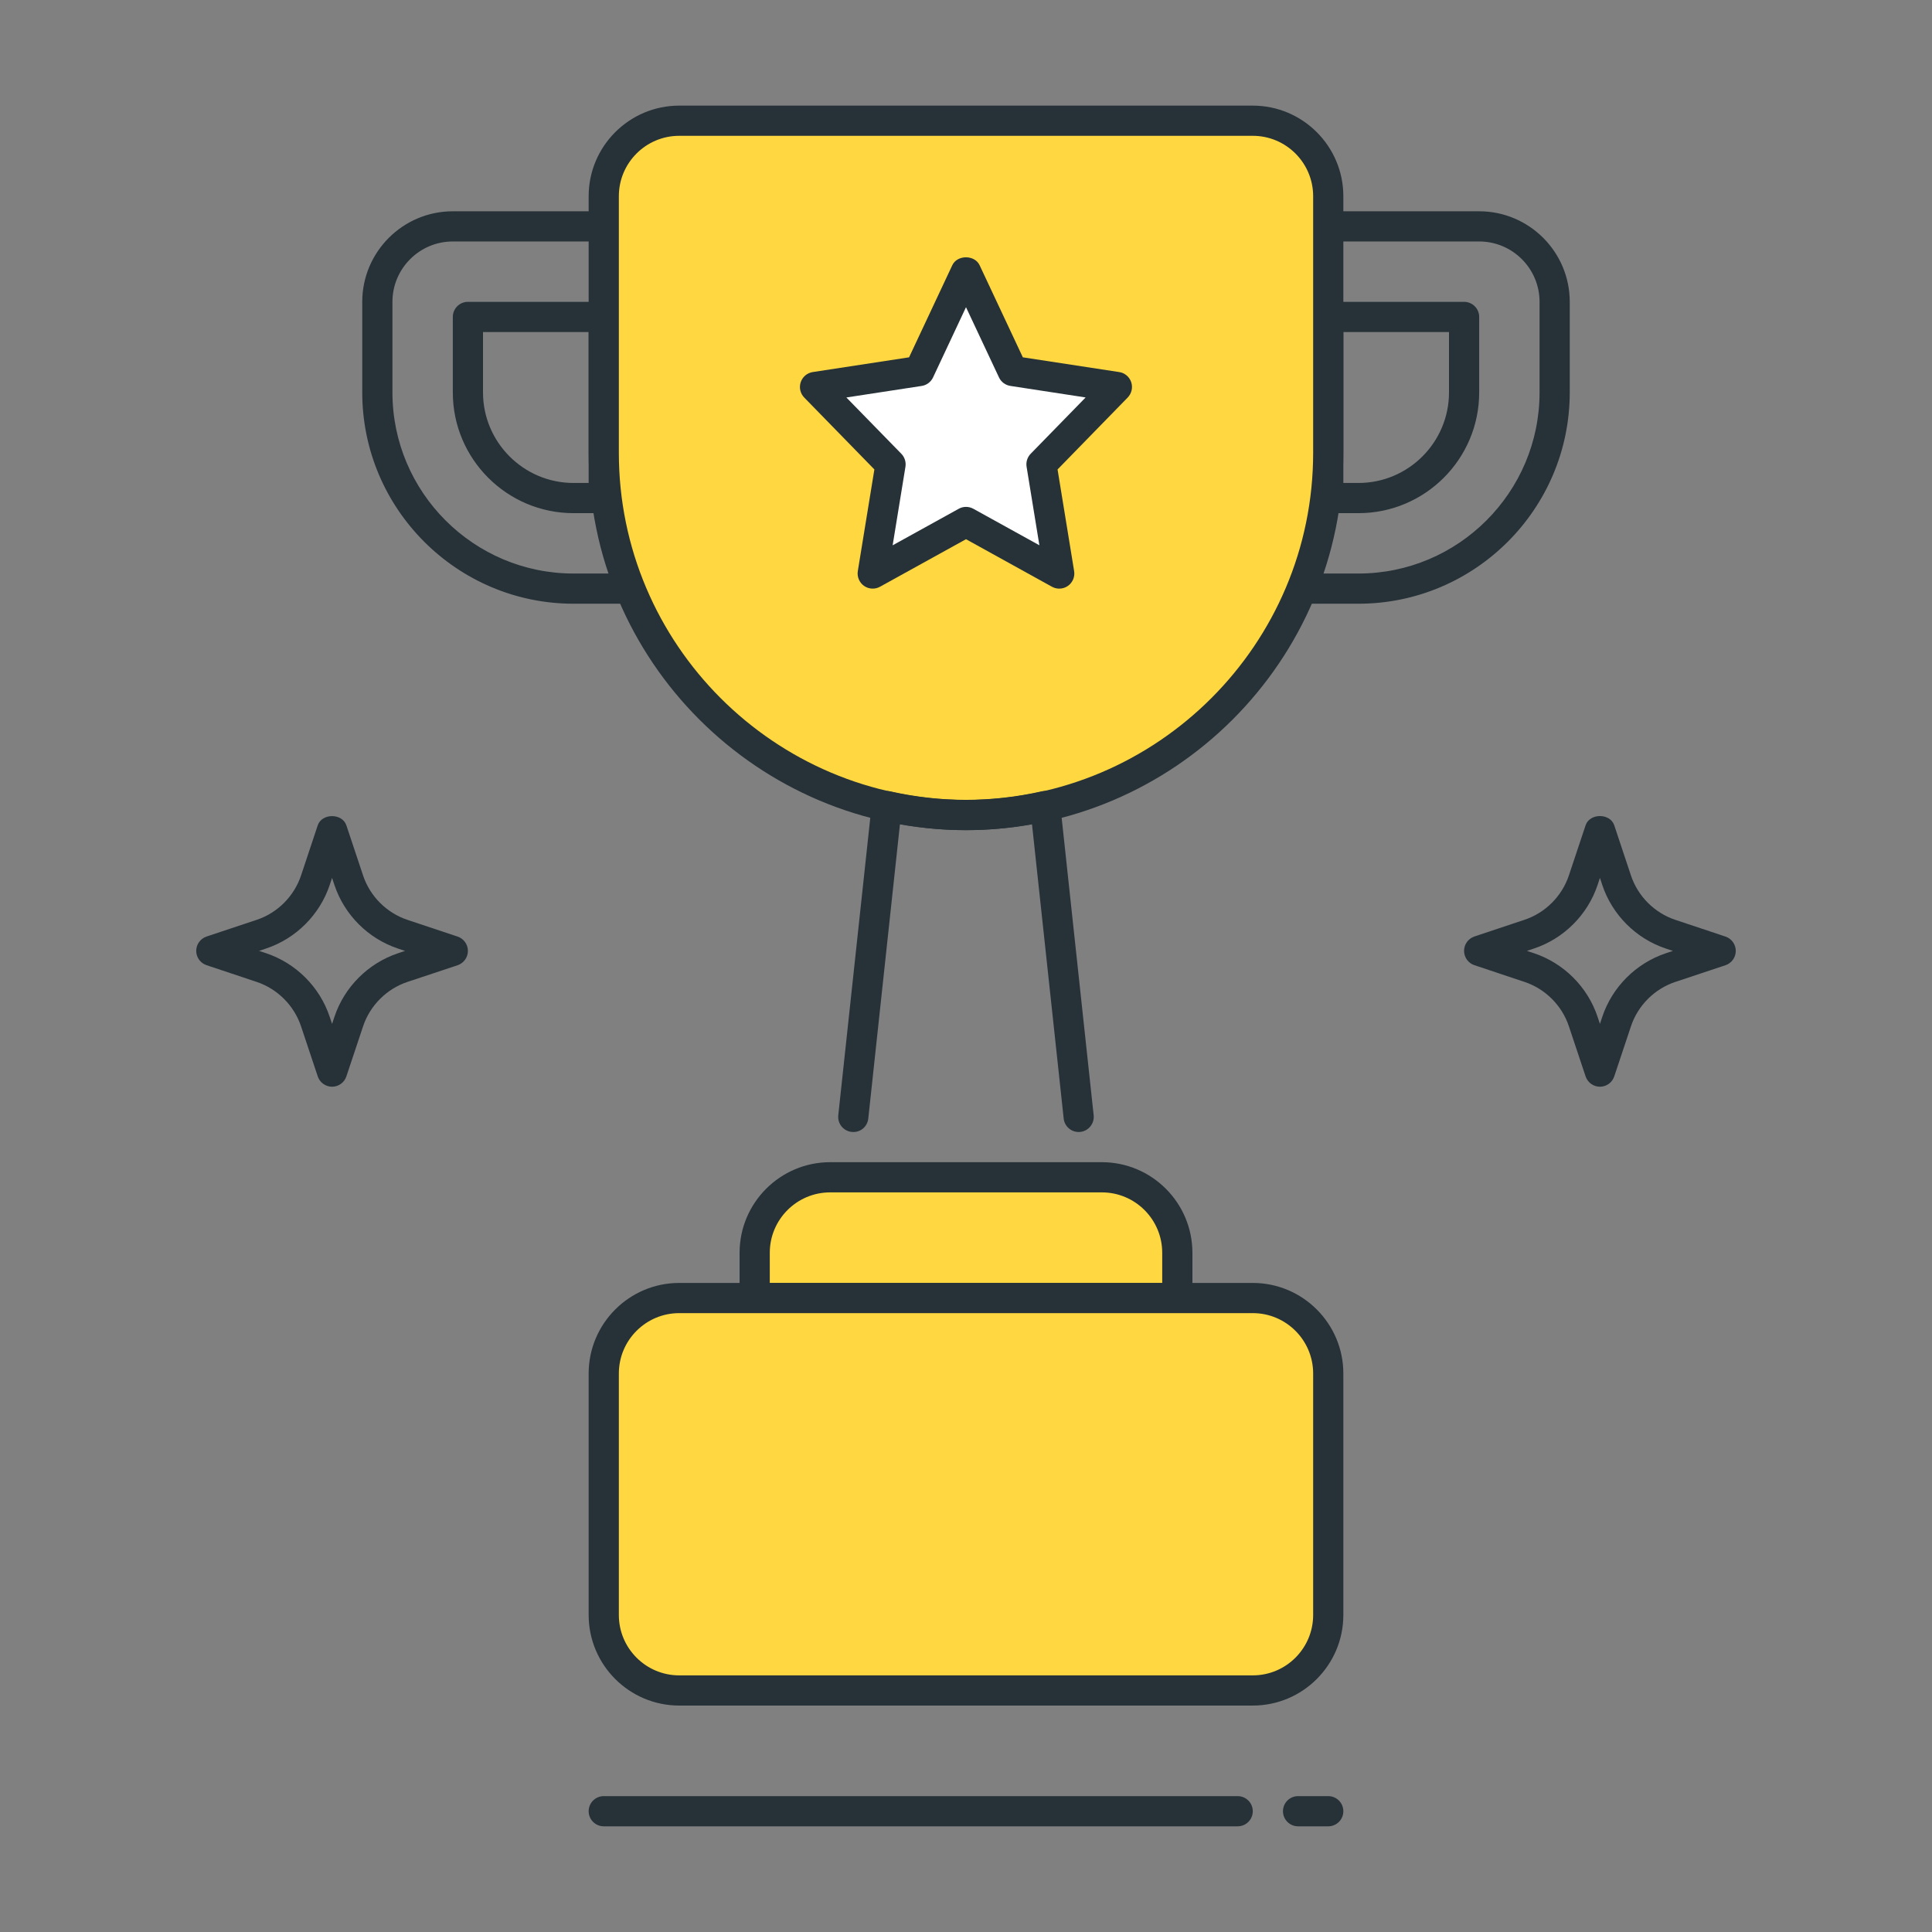 <?xml version="1.0" encoding="utf-8"?>
<!-- Generator: Adobe Illustrator 21.1.0, SVG Export Plug-In . SVG Version: 6.00 Build 0)  -->
<svg version="1.1" id="Icon_Set" xmlns="http://www.w3.org/2000/svg" xmlns:xlink="http://www.w3.org/1999/xlink" x="0px" y="0px"
	 viewBox="0 0 64 64" style="enable-background:new 0 0 64 64;" xml:space="preserve">
<rect x="0" y="0" width="64" height="64" fill="#808080" stroke="none"/>
<style type="text/css">
	.st0{fill:#263238;}
	.st1{fill:#40C4FF;}
	.st2{fill:#FFD740;}
	.st3{fill:#FF5252;}
	.st4{fill:#4DB6AC;}
	.st5{fill:#FFFFFF;}
	.st6{fill:#4FC3F7;}
</style>
<g id="Success">
	<g>
		<path class="st0" d="M44,60.499h-1c-0.276,0-0.5-0.224-0.5-0.5s0.224-0.5,0.5-0.5h1c0.276,0,0.5,0.224,0.5,0.5
			S44.276,60.499,44,60.499z"/>
	</g>
	<g>
		<path class="st0" d="M41,60.499H20c-0.276,0-0.5-0.224-0.5-0.5s0.224-0.5,0.5-0.5h21c0.276,0,0.5,0.224,0.5,0.5
			S41.276,60.499,41,60.499z"/>
	</g>
	<g>
		<path class="st0" d="M21.5,19.999H19c-3.86,0-7-3.141-7-7v-3c0-1.654,1.346-3,3-3h6.5c1.103,0,2,0.897,2,2v9
			C23.5,19.102,22.603,19.999,21.5,19.999z M15,7.999c-1.103,0-2,0.897-2,2v3c0,3.309,2.691,6,6,6h2.5c0.551,0,1-0.448,1-1v-9
			c0-0.552-0.449-1-1-1H15z M20,16.999h-1c-2.206,0-4-1.794-4-4v-2.5c0-0.276,0.224-0.5,0.5-0.5H20c0.276,0,0.5,0.224,0.5,0.5v6
			C20.5,16.775,20.276,16.999,20,16.999z M16,10.999v2c0,1.654,1.346,3,3,3h0.5v-5H16z"/>
	</g>
	<g>
		<path class="st0" d="M45,19.999h-2.5c-1.103,0-2-0.897-2-2v-9c0-1.103,0.897-2,2-2H49c1.654,0,3,1.346,3,3v3
			C52,16.858,48.859,19.999,45,19.999z M42.5,7.999c-0.552,0-1,0.448-1,1v9c0,0.552,0.448,1,1,1H45c3.309,0,6-2.691,6-6v-3
			c0-1.103-0.897-2-2-2H42.5z M45,16.999h-1c-0.276,0-0.5-0.224-0.5-0.5v-6c0-0.276,0.224-0.5,0.5-0.5h4.5
			c0.276,0,0.5,0.224,0.5,0.5v2.5C49,15.205,47.206,16.999,45,16.999z M44.5,15.999H45c1.654,0,3-1.346,3-3v-2h-3.5V15.999z"/>
	</g>
	<g>
		<path class="st2" d="M44,6.499v8.5c0,6.627-5.373,12-12,12h0c-6.627,0-12-5.373-12-12v-8.5c0-1.381,1.119-2.5,2.5-2.5h19
			C42.88,3.999,44,5.119,44,6.499z"/>
		<path class="st0" d="M32,27.499c-6.893,0-12.5-5.607-12.5-12.5v-8.5c0-1.654,1.346-3,3-3h19c1.654,0,3,1.346,3,3v8.5
			C44.5,21.892,38.893,27.499,32,27.499z M22.5,4.499c-1.103,0-2,0.897-2,2v8.5c0,6.341,5.159,11.5,11.5,11.5s11.5-5.159,11.5-11.5
			v-8.5c0-1.103-0.897-2-2-2H22.5z"/>
	</g>
	<g>
		<path class="st2" d="M39,42.999H25v-1.5c0-1.381,1.119-2.5,2.5-2.5h9c1.381,0,2.5,1.119,2.5,2.5V42.999z"/>
		<path class="st0" d="M39,43.499H25c-0.276,0-0.5-0.224-0.5-0.5v-1.5c0-1.654,1.346-3,3-3h9c1.654,0,3,1.346,3,3v1.5
			C39.5,43.275,39.276,43.499,39,43.499z M25.5,42.499h13v-1c0-1.103-0.897-2-2-2h-9c-1.103,0-2,0.897-2,2V42.499z"/>
	</g>
	<g>
		<path class="st2" d="M41.5,55.999h-19c-1.381,0-2.5-1.119-2.5-2.5v-8c0-1.381,1.119-2.5,2.5-2.5h19c1.381,0,2.5,1.119,2.5,2.5v8
			C44,54.88,42.88,55.999,41.5,55.999z"/>
		<path class="st0" d="M41.5,56.499h-19c-1.654,0-3-1.346-3-3v-8c0-1.654,1.346-3,3-3h19c1.654,0,3,1.346,3,3v8
			C44.5,55.153,43.154,56.499,41.5,56.499z M22.5,43.499c-1.103,0-2,0.897-2,2v8c0,1.103,0.897,2,2,2h19c1.103,0,2-0.897,2-2v-8
			c0-1.103-0.897-2-2-2H22.5z"/>
	</g>
	<g>
		<path class="st0" d="M35.732,37.499c-0.252,0-0.469-0.19-0.496-0.446l-1.05-9.752c-1.466,0.265-2.907,0.265-4.374,0l-1.049,9.752
			c-0.03,0.273-0.267,0.475-0.551,0.443c-0.274-0.029-0.473-0.276-0.443-0.551l1.108-10.297c0.015-0.142,0.09-0.27,0.206-0.353
			s0.263-0.111,0.4-0.082c1.686,0.378,3.344,0.378,5.032,0c0.14-0.029,0.284-0.001,0.4,0.082s0.19,0.211,0.206,0.353l1.108,10.297
			c0.029,0.274-0.169,0.521-0.443,0.551C35.769,37.498,35.751,37.499,35.732,37.499z"/>
	</g>
	<g>
		<path class="st0" d="M11,35.999c-0.215,0-0.406-0.138-0.474-0.342l-0.553-1.658c-0.231-0.691-0.781-1.242-1.473-1.473
			l-1.658-0.553C6.638,31.905,6.5,31.714,6.5,31.499s0.138-0.406,0.342-0.475L8.5,30.472c0.691-0.229,1.242-0.78,1.473-1.472
			l0.552-1.659c0.137-0.408,0.812-0.408,0.949,0L12.027,29c0.23,0.691,0.781,1.242,1.472,1.472l1.659,0.553
			c0.204,0.068,0.342,0.26,0.342,0.475s-0.138,0.406-0.342,0.475L13.5,32.526c-0.692,0.23-1.242,0.781-1.473,1.473l-0.553,1.658
			C11.406,35.861,11.215,35.999,11,35.999z M8.581,31.499l0.235,0.078c0.989,0.331,1.776,1.117,2.105,2.105L11,33.918l0.079-0.235
			c0.329-0.988,1.116-1.774,2.105-2.105l0.235-0.078l-0.235-0.078c-0.988-0.329-1.775-1.116-2.105-2.104L11,29.081l-0.078,0.235
			c-0.331,0.988-1.118,1.775-2.106,2.104L8.581,31.499z"/>
	</g>
	<g>
		<path class="st0" d="M53,35.999c-0.215,0-0.406-0.138-0.475-0.342l-0.553-1.658c-0.229-0.691-0.78-1.242-1.473-1.473l-1.658-0.553
			c-0.204-0.068-0.342-0.26-0.342-0.475s0.138-0.406,0.342-0.475l1.658-0.553c0.692-0.23,1.242-0.78,1.473-1.472l0.553-1.659
			c0.137-0.408,0.812-0.408,0.949,0L54.027,29c0.23,0.691,0.78,1.241,1.473,1.472l1.658,0.553c0.204,0.068,0.342,0.26,0.342,0.475
			s-0.138,0.406-0.342,0.475L55.5,32.526c-0.692,0.23-1.243,0.781-1.473,1.473l-0.553,1.658C53.406,35.861,53.215,35.999,53,35.999z
			 M50.581,31.499l0.235,0.078c0.989,0.331,1.776,1.118,2.105,2.105L53,33.918l0.078-0.235c0.329-0.987,1.116-1.774,2.105-2.105
			l0.235-0.078l-0.235-0.078c-0.988-0.329-1.775-1.116-2.105-2.104L53,29.081l-0.078,0.235c-0.33,0.988-1.117,1.775-2.105,2.104
			L50.581,31.499z"/>
	</g>
	<g>
		<polygon class="st5" points="32,8.999 33.545,12.291 37,12.819 34.5,15.381 35.09,18.999 32,17.291 28.91,18.999 29.5,15.381 
			27,12.819 30.455,12.291 		"/>
		<path class="st0" d="M35.09,19.499c-0.083,0-0.166-0.021-0.242-0.062L32,17.862l-2.848,1.574c-0.167,0.093-0.373,0.082-0.53-0.028
			c-0.156-0.11-0.236-0.301-0.206-0.489l0.549-3.368l-2.324-2.382c-0.131-0.135-0.176-0.331-0.116-0.509
			c0.06-0.177,0.213-0.307,0.398-0.335l3.191-0.488l1.432-3.051c0.165-0.35,0.74-0.35,0.905,0l1.432,3.051l3.191,0.488
			c0.186,0.028,0.34,0.158,0.399,0.335c0.059,0.178,0.014,0.374-0.117,0.509l-2.323,2.382l0.549,3.368
			c0.031,0.188-0.049,0.379-0.205,0.489C35.292,19.469,35.191,19.499,35.09,19.499z M32,16.791c0.083,0,0.167,0.021,0.242,0.062
			l2.189,1.21l-0.424-2.602c-0.025-0.156,0.024-0.315,0.136-0.43l1.82-1.865l-2.493-0.382c-0.165-0.025-0.307-0.131-0.377-0.281
			L32,10.176l-1.092,2.328c-0.071,0.15-0.212,0.256-0.377,0.281l-2.494,0.382l1.821,1.865c0.111,0.114,0.161,0.273,0.136,0.43
			l-0.424,2.602l2.189-1.21C31.833,16.812,31.916,16.791,32,16.791z"/>
	</g>
</g>
</svg>
